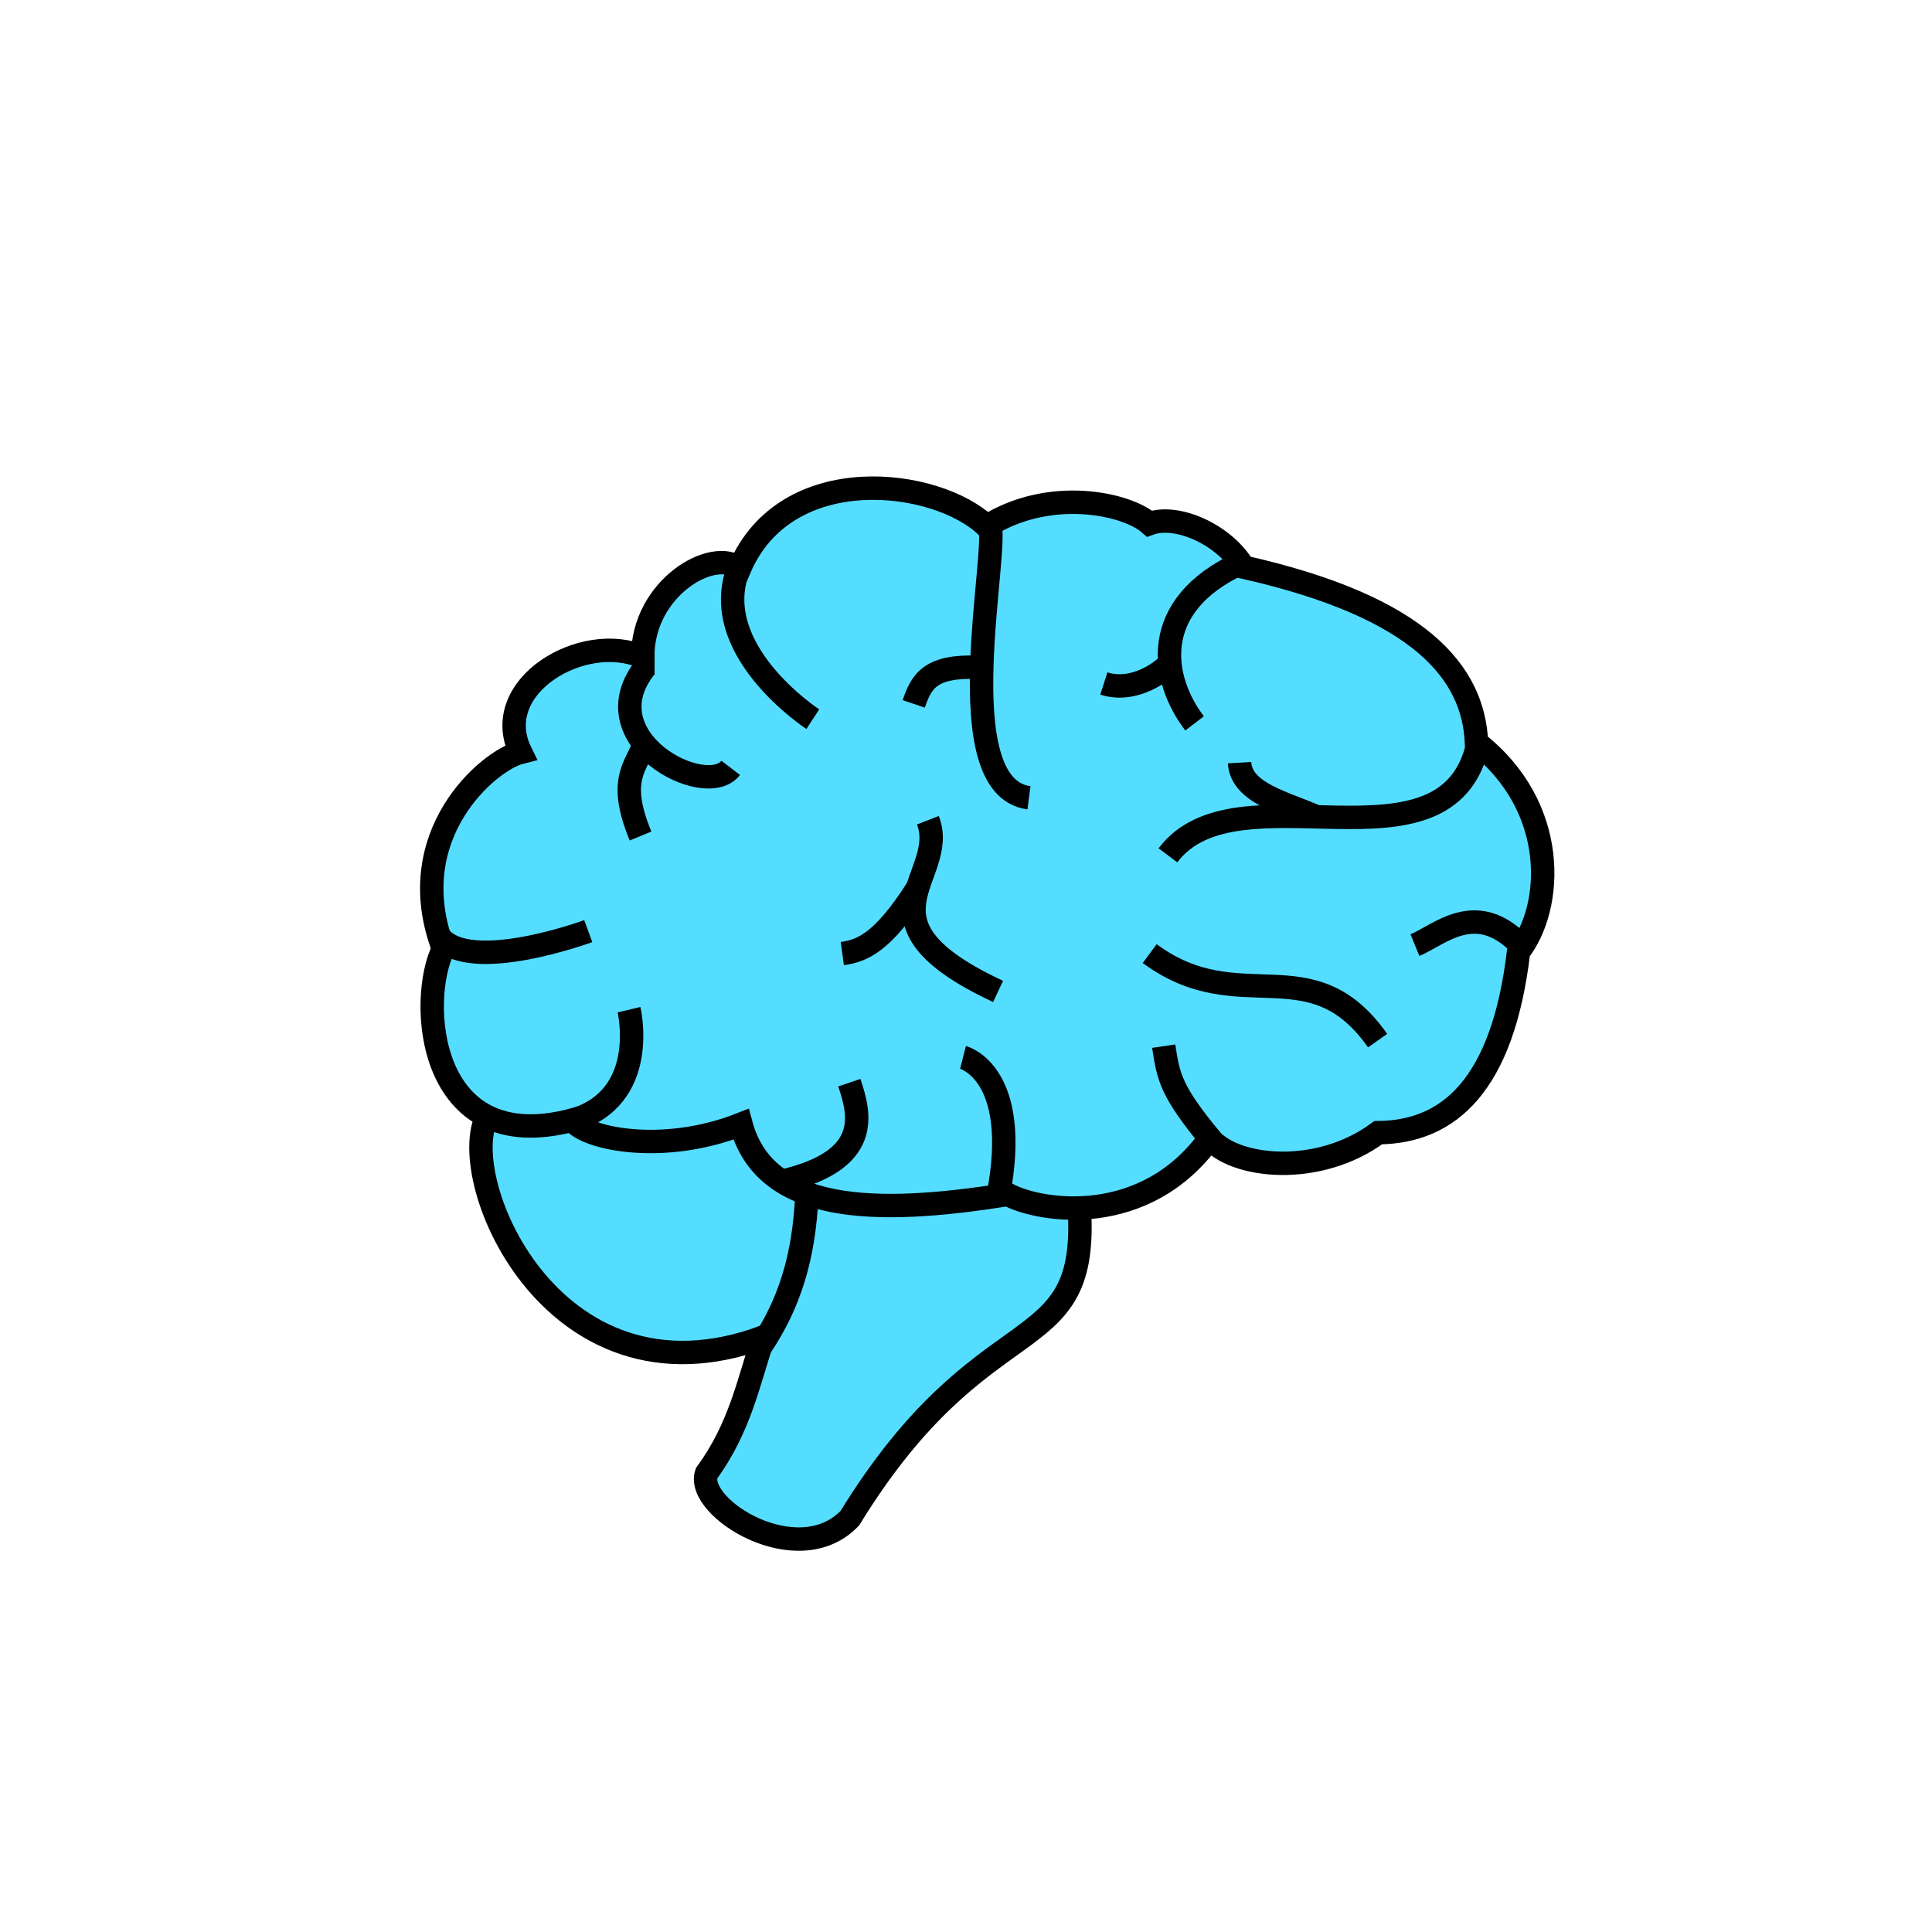 <?xml version="1.0" encoding="UTF-8" standalone="no"?>
<!-- Created with Inkscape (http://www.inkscape.org/) -->

<svg
   xmlns:dc="http://purl.org/dc/elements/1.1/"
   xmlns:cc="http://creativecommons.org/ns#"
   xmlns:rdf="http://www.w3.org/1999/02/22-rdf-syntax-ns#"
   xmlns:svg="http://www.w3.org/2000/svg"
   xmlns="http://www.w3.org/2000/svg"
   xmlns:sodipodi="http://sodipodi.sourceforge.net/DTD/sodipodi-0.dtd"
   xmlns:inkscape="http://www.inkscape.org/namespaces/inkscape"
   width="100%"
   height="100%"
   viewBox="0 0 64 64"
   id="svg4311"
   version="1.1"
   inkscape:version="0.91 r13725"
   sodipodi:docname="attIntelligence3.svg">
  <defs
     id="defs4313" />
  <sodipodi:namedview
     id="base"
     pagecolor="#ffffff"
     bordercolor="#666666"
     borderopacity="1.0"
     inkscape:pageopacity="0.0"
     inkscape:pageshadow="2"
     inkscape:zoom="8.0000004"
     inkscape:cx="16.756905"
     inkscape:cy="42.983662"
     inkscape:document-units="px"
     inkscape:current-layer="layer1"
     showgrid="false"
     units="px"
     inkscape:window-width="2560"
     inkscape:window-height="1388"
     inkscape:window-x="-8"
     inkscape:window-y="-8"
     inkscape:window-maximized="1" />
  <g
     inkscape:label="Layer 1"
     inkscape:groupmode="layer"
     id="layer1"
     transform="translate(0,-988.362)"
     style="display:inline">
    <g
       id="g4198"
       transform="matrix(1.551,0,0,1.551,-18.038,-563.609)"
       style="fill:#55ddff">
      <path
         sodipodi:nodetypes="cccccc"
         inkscape:connector-curvature="0"
         id="path4796"
         d="m 34.689,1026.543 c 0.146,3.217 -2.048,1.852 -4.907,6.507 -1.108,1.162 -3.312,-0.22 -3.063,-0.954 0.719,-0.989 0.887,-1.925 1.219,-2.914 -4.568,1.685 -6.686,-3.553 -5.861,-4.78 0.403,-2.01 11.951,-0.76 12.612,2.141 z"
         style="display:inline;fill:#55ddff;fill-opacity:1;fill-rule:evenodd;stroke:#000000;stroke-width:0.5;stroke-linecap:butt;stroke-linejoin:miter;stroke-miterlimit:4;stroke-dasharray:none;stroke-opacity:1" />
      <path
         sodipodi:nodetypes="ccccccccccccccc"
         inkscape:connector-curvature="0"
         id="path4734"
         d="m 32.704,1011.869 c 1.34,-0.846 2.981,-0.494 3.477,-0.06 0.584,-0.213 1.583,0.226 2.008,0.929 3.793,0.854 4.909,2.262 4.976,3.747 1.769,1.382 1.641,3.523 0.899,4.466 -0.336,2.837 -1.476,3.853 -2.998,3.867 -1.285,0.949 -3.069,0.754 -3.597,0.12 -1.373,1.905 -3.598,1.58 -4.317,1.199 -2.858,0.46 -5.189,0.393 -5.696,-1.499 -1.696,0.668 -3.356,0.297 -3.597,-0.09 -3.118,0.822 -3.307,-2.58 -2.758,-3.657 -0.922,-2.419 0.958,-4.023 1.649,-4.197 -0.688,-1.403 1.327,-2.596 2.608,-2.038 -0.009,-1.47 1.505,-2.353 2.068,-1.889 0.999,-2.337 4.224,-1.92 5.276,-0.899 z"
         style="display:inline;fill:#55ddff;fill-opacity:1;fill-rule:evenodd;stroke:#000000;stroke-width:0.5;stroke-linecap:butt;stroke-linejoin:miter;stroke-miterlimit:4;stroke-dasharray:none;stroke-opacity:1" />
      <path
         sodipodi:nodetypes="cc"
         inkscape:connector-curvature="0"
         id="path4821"
         d="m 27.853,1029.421 c 0.789,-1.158 0.97,-2.28 1.017,-3.402"
         style="fill:#55ddff;fill-rule:evenodd;stroke:#000000;stroke-width:0.5;stroke-linecap:butt;stroke-linejoin:miter;stroke-miterlimit:4;stroke-dasharray:none;stroke-opacity:1" />
      <path
         sodipodi:nodetypes="cc"
         inkscape:connector-curvature="0"
         id="path4895"
         d="m 37.504,1024.979 c -0.862,-1.049 -0.92,-1.336 -1.019,-2.009"
         style="fill:#55ddff;fill-rule:evenodd;stroke:#000000;stroke-width:0.5;stroke-linecap:butt;stroke-linejoin:miter;stroke-miterlimit:4;stroke-dasharray:none;stroke-opacity:1" />
      <path
         sodipodi:nodetypes="cc"
         inkscape:connector-curvature="0"
         id="path4897"
         d="m 44.093,1020.798 c -0.949,-0.973 -1.73,-0.196 -2.243,0.014"
         style="fill:#55ddff;fill-rule:evenodd;stroke:#000000;stroke-width:0.5;stroke-linecap:butt;stroke-linejoin:miter;stroke-miterlimit:4;stroke-dasharray:none;stroke-opacity:1" />
      <path
         sodipodi:nodetypes="cc"
         inkscape:connector-curvature="0"
         id="path4899"
         d="m 43.192,1016.533 c -0.672,2.939 -5.149,0.404 -6.617,2.361"
         style="fill:#55ddff;fill-rule:evenodd;stroke:#000000;stroke-width:0.5;stroke-linecap:butt;stroke-linejoin:miter;stroke-miterlimit:4;stroke-dasharray:none;stroke-opacity:1" />
      <path
         sodipodi:nodetypes="cc"
         inkscape:connector-curvature="0"
         id="path4901"
         d="m 39.768,1018.081 c -0.7,-0.313 -1.625,-0.509 -1.664,-1.166"
         style="fill:#55ddff;fill-rule:evenodd;stroke:#000000;stroke-width:0.5;stroke-linecap:butt;stroke-linejoin:miter;stroke-miterlimit:4;stroke-dasharray:none;stroke-opacity:1" />
      <path
         sodipodi:nodetypes="cc"
         inkscape:connector-curvature="0"
         id="path4903"
         d="m 38.133,1012.651 c -1.982,0.911 -1.708,2.485 -0.989,3.425"
         style="fill:#55ddff;fill-rule:evenodd;stroke:#000000;stroke-width:0.5;stroke-linecap:butt;stroke-linejoin:miter;stroke-miterlimit:4;stroke-dasharray:none;stroke-opacity:1" />
      <path
         sodipodi:nodetypes="cc"
         inkscape:connector-curvature="0"
         id="path4905"
         d="m 36.613,1014.788 c -0.107,0.143 -0.741,0.651 -1.407,0.436"
         style="fill:#55ddff;fill-rule:evenodd;stroke:#000000;stroke-width:0.5;stroke-linecap:butt;stroke-linejoin:miter;stroke-miterlimit:4;stroke-dasharray:none;stroke-opacity:1" />
      <path
         sodipodi:nodetypes="cc"
         inkscape:connector-curvature="0"
         id="path4907"
         d="m 32.76,1011.782 c 0.241,0.518 -0.949,5.65 0.847,5.883"
         style="fill:#55ddff;fill-rule:evenodd;stroke:#000000;stroke-width:0.5;stroke-linecap:butt;stroke-linejoin:miter;stroke-miterlimit:4;stroke-dasharray:none;stroke-opacity:1" />
      <path
         sodipodi:nodetypes="cc"
         inkscape:connector-curvature="0"
         id="path4909"
         d="m 32.546,1014.879 c -1.042,-0.044 -1.234,0.288 -1.4,0.781"
         style="fill:#55ddff;fill-rule:evenodd;stroke:#000000;stroke-width:0.5;stroke-linecap:butt;stroke-linejoin:miter;stroke-miterlimit:4;stroke-dasharray:none;stroke-opacity:1" />
      <path
         sodipodi:nodetypes="cc"
         inkscape:connector-curvature="0"
         id="path4911"
         d="m 27.416,1012.734 c -0.715,1.761 1.574,3.252 1.574,3.252"
         style="fill:#55ddff;fill-rule:evenodd;stroke:#000000;stroke-width:0.5;stroke-linecap:butt;stroke-linejoin:miter;stroke-miterlimit:4;stroke-dasharray:none;stroke-opacity:1" />
      <path
         sodipodi:nodetypes="cc"
         inkscape:connector-curvature="0"
         id="path4913"
         d="m 25.423,1014.862 c -1.246,1.539 1.278,2.862 1.813,2.164"
         style="fill:#55ddff;fill-rule:evenodd;stroke:#000000;stroke-width:0.5;stroke-linecap:butt;stroke-linejoin:miter;stroke-miterlimit:4;stroke-dasharray:none;stroke-opacity:1" />
      <path
         sodipodi:nodetypes="cc"
         inkscape:connector-curvature="0"
         id="path4915"
         d="m 25.415,1016.439 c -0.158,0.551 -0.627,0.775 -0.105,2.043"
         style="fill:#55ddff;fill-rule:evenodd;stroke:#000000;stroke-width:0.5;stroke-linecap:butt;stroke-linejoin:miter;stroke-miterlimit:4;stroke-dasharray:none;stroke-opacity:1" />
      <path
         sodipodi:nodetypes="cc"
         inkscape:connector-curvature="0"
         id="path4917"
         d="m 21.016,1020.633 c 0.646,0.812 3.178,-0.12 3.178,-0.12"
         style="fill:#55ddff;fill-rule:evenodd;stroke:#000000;stroke-width:0.5;stroke-linecap:butt;stroke-linejoin:miter;stroke-miterlimit:4;stroke-dasharray:none;stroke-opacity:1" />
      <path
         sodipodi:nodetypes="cc"
         inkscape:connector-curvature="0"
         id="path4919"
         d="m 23.842,1024.559 c 1.676,-0.475 1.222,-2.368 1.222,-2.368"
         style="fill:#55ddff;fill-rule:evenodd;stroke:#000000;stroke-width:0.5;stroke-linecap:butt;stroke-linejoin:miter;stroke-miterlimit:4;stroke-dasharray:none;stroke-opacity:1" />
      <path
         sodipodi:nodetypes="cc"
         inkscape:connector-curvature="0"
         id="path4921"
         d="m 28.331,1025.856 c 1.929,-0.447 1.668,-1.424 1.439,-2.106"
         style="fill:#55ddff;fill-rule:evenodd;stroke:#000000;stroke-width:0.5;stroke-linecap:butt;stroke-linejoin:miter;stroke-miterlimit:4;stroke-dasharray:none;stroke-opacity:1" />
      <path
         sodipodi:nodetypes="cc"
         inkscape:connector-curvature="0"
         id="path4923"
         d="m 32.947,1026.178 c 0.512,-2.647 -0.749,-2.968 -0.749,-2.968"
         style="fill:#55ddff;fill-rule:evenodd;stroke:#000000;stroke-width:0.5;stroke-linecap:butt;stroke-linejoin:miter;stroke-miterlimit:4;stroke-dasharray:none;stroke-opacity:1" />
      <path
         sodipodi:nodetypes="cc"
         inkscape:connector-curvature="0"
         id="path4925"
         d="m 31.448,1018.144 c 0.471,1.216 -1.722,2.153 1.499,3.657"
         style="fill:#55ddff;fill-rule:evenodd;stroke:#000000;stroke-width:0.5;stroke-linecap:butt;stroke-linejoin:miter;stroke-miterlimit:4;stroke-dasharray:none;stroke-opacity:1" />
      <path
         sodipodi:nodetypes="cc"
         inkscape:connector-curvature="0"
         id="path4927"
         d="m 31.22,1019.604 c -0.745,1.169 -1.189,1.332 -1.6,1.388"
         style="fill:#55ddff;fill-rule:evenodd;stroke:#000000;stroke-width:0.5;stroke-linecap:butt;stroke-linejoin:miter;stroke-miterlimit:4;stroke-dasharray:none;stroke-opacity:1" />
      <path
         sodipodi:nodetypes="cc"
         inkscape:connector-curvature="0"
         id="path4929"
         d="m 41.053,1022.852 c -1.43,-2.031 -2.95,-0.44 -4.868,-1.859"
         style="fill:#55ddff;fill-rule:evenodd;stroke:#000000;stroke-width:0.5;stroke-linecap:butt;stroke-linejoin:miter;stroke-miterlimit:4;stroke-dasharray:none;stroke-opacity:1" />
    </g>
  </g>
</svg>
